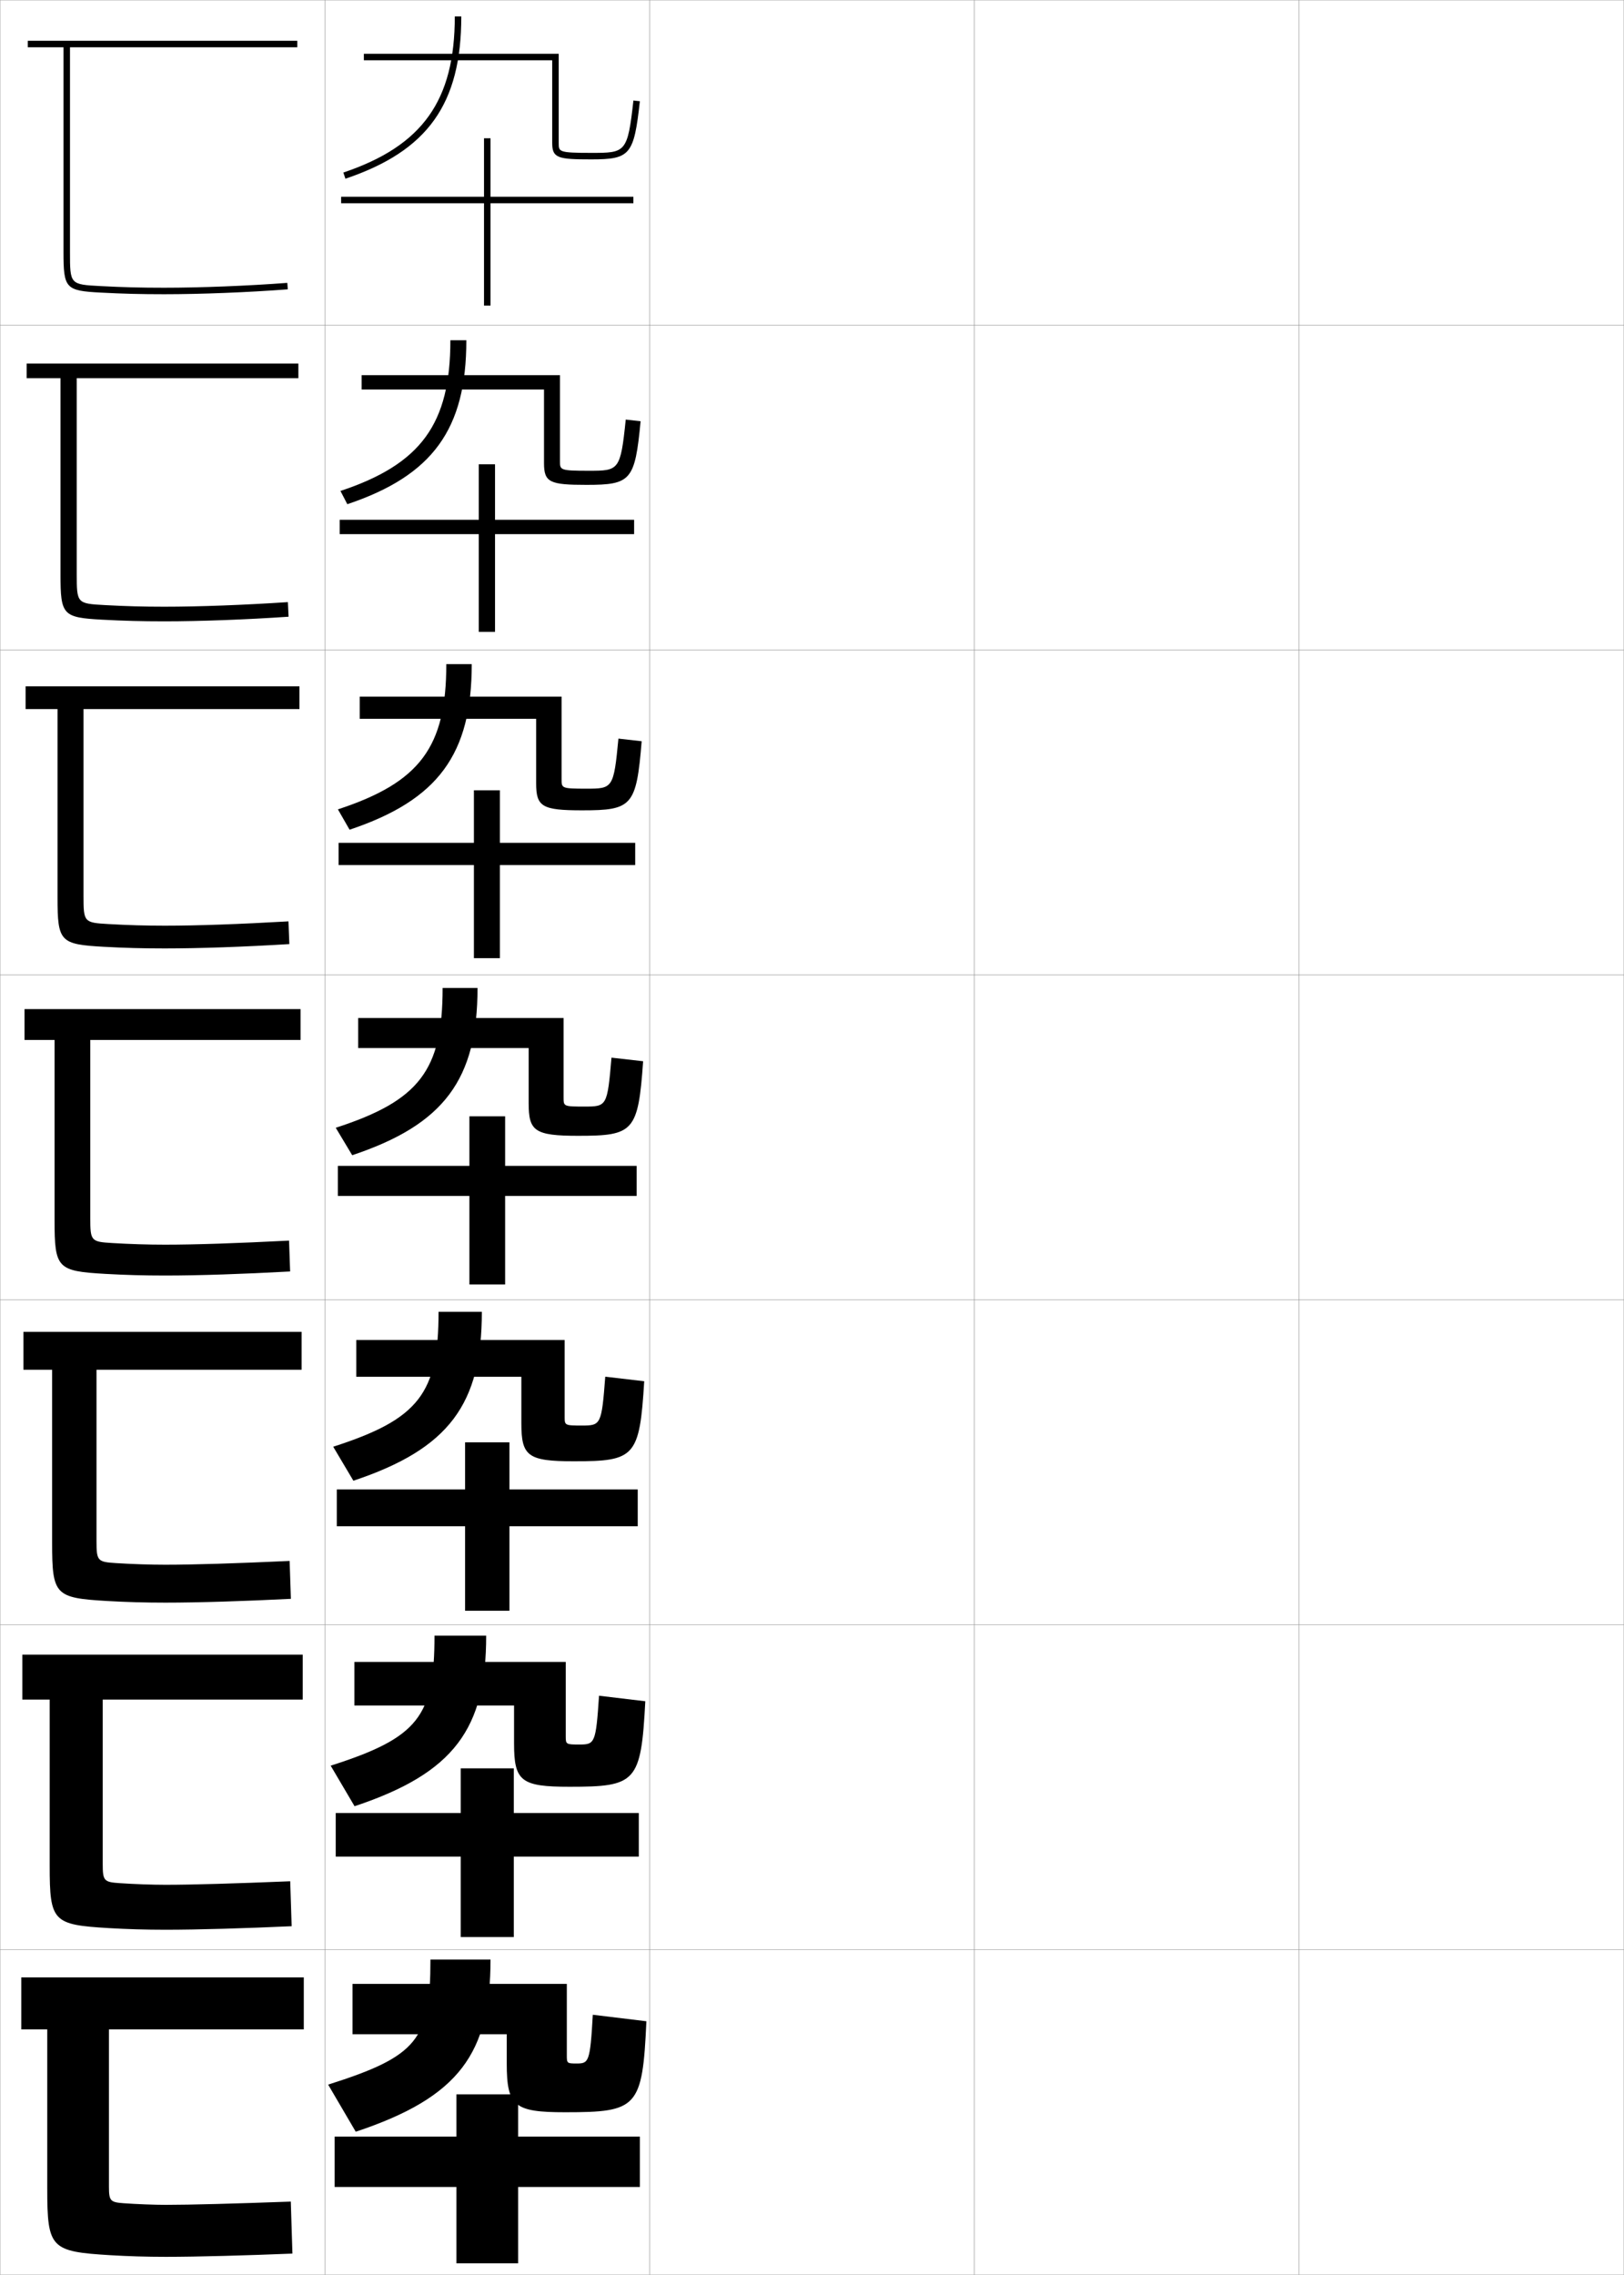 <?xml version="1.0" encoding="utf-8"?>
<!-- Generator: Adobe Illustrator 11 Build 225, SVG Export Plug-In . SVG Version: 6.0.0 Build 78)  -->
<!DOCTYPE svg PUBLIC "-//W3C//DTD SVG 1.0//EN"    "http://www.w3.org/TR/2001/REC-SVG-20010904/DTD/svg10.dtd">
<svg  xmlns="http://www.w3.org/2000/svg" xmlns:xlink="http://www.w3.org/1999/xlink" xmlns:a="http://ns.adobe.com/AdobeSVGViewerExtensions/3.0/"
	 width="500.1" height="700.1" viewBox="0 0 500.1 700.1"
	 overflow="visible" enable-background="new 0 0 500.1 700.1" xml:space="preserve">
		<g id="glyphs">
			<g>
				<rect x="0.05" y="0.05" fill="none" stroke="#999999" stroke-width="0.1" width="100" height="100"/> 
				<rect x="0.05" y="100.05" fill="none" stroke="#999999" stroke-width="0.1" width="100" height="100"/> 
				<rect x="0.05" y="200.05" fill="none" stroke="#999999" stroke-width="0.1" width="100" height="100"/> 
				<rect x="0.05" y="300.05" fill="none" stroke="#999999" stroke-width="0.1" width="100" height="100"/> 
				<rect x="0.05" y="400.05" fill="none" stroke="#999999" stroke-width="0.1" width="100" height="100"/> 
				<rect x="0.05" y="500.05" fill="none" stroke="#999999" stroke-width="0.1" width="100" height="100"/> 
				<rect x="0.05" y="600.05" fill="none" stroke="#999999" stroke-width="0.1" width="100" height="100"/> 
				<rect x="100.05" y="0.05" fill="none" stroke="#999999" stroke-width="0.1" width="100" height="100"/> 
				<rect x="100.05" y="100.05" fill="none" stroke="#999999" stroke-width="0.1" width="100" height="100"/> 
				<rect x="100.05" y="200.05" fill="none" stroke="#999999" stroke-width="0.1" width="100" height="100"/> 
				<rect x="100.05" y="300.05" fill="none" stroke="#999999" stroke-width="0.1" width="100" height="100"/> 
				<rect x="100.05" y="400.05" fill="none" stroke="#999999" stroke-width="0.1" width="100" height="100"/> 
				<rect x="100.05" y="500.05" fill="none" stroke="#999999" stroke-width="0.1" width="100" height="100"/> 
				<rect x="100.05" y="600.05" fill="none" stroke="#999999" stroke-width="0.1" width="100" height="100"/> 
				<rect x="200.05" y="0.05" fill="none" stroke="#999999" stroke-width="0.1" width="100" height="100"/> 
				<rect x="200.05" y="100.05" fill="none" stroke="#999999" stroke-width="0.1" width="100" height="100"/> 
				<rect x="200.05" y="200.05" fill="none" stroke="#999999" stroke-width="0.1" width="100" height="100"/> 
				<rect x="200.05" y="300.05" fill="none" stroke="#999999" stroke-width="0.1" width="100" height="100"/> 
				<rect x="200.05" y="400.05" fill="none" stroke="#999999" stroke-width="0.1" width="100" height="100"/> 
				<rect x="200.05" y="500.05" fill="none" stroke="#999999" stroke-width="0.1" width="100" height="100"/> 
				<rect x="200.05" y="600.05" fill="none" stroke="#999999" stroke-width="0.1" width="100" height="100"/> 
				<rect x="300.05" y="0.05" fill="none" stroke="#999999" stroke-width="0.1" width="100" height="100"/> 
				<rect x="300.05" y="100.05" fill="none" stroke="#999999" stroke-width="0.1" width="100" height="100"/> 
				<rect x="300.05" y="200.05" fill="none" stroke="#999999" stroke-width="0.1" width="100" height="100"/> 
				<rect x="300.05" y="300.05" fill="none" stroke="#999999" stroke-width="0.1" width="100" height="100"/> 
				<rect x="300.05" y="400.05" fill="none" stroke="#999999" stroke-width="0.1" width="100" height="100"/> 
				<rect x="300.05" y="500.05" fill="none" stroke="#999999" stroke-width="0.1" width="100" height="100"/> 
				<rect x="300.05" y="600.05" fill="none" stroke="#999999" stroke-width="0.1" width="100" height="100"/> 
				<rect x="400.05" y="0.05" fill="none" stroke="#999999" stroke-width="0.1" width="100" height="100"/> 
				<rect x="400.05" y="100.05" fill="none" stroke="#999999" stroke-width="0.1" width="100" height="100"/> 
				<rect x="400.05" y="200.05" fill="none" stroke="#999999" stroke-width="0.1" width="100" height="100"/> 
				<rect x="400.05" y="300.05" fill="none" stroke="#999999" stroke-width="0.1" width="100" height="100"/> 
				<rect x="400.05" y="400.05" fill="none" stroke="#999999" stroke-width="0.1" width="100" height="100"/> 
				<rect x="400.05" y="500.05" fill="none" stroke="#999999" stroke-width="0.1" width="100" height="100"/> 
				<rect x="400.05" y="600.05" fill="none" stroke="#999999" stroke-width="0.1" width="100" height="100"/> 
			</g>
			<g>
				<path d="M91.55,14.55v-2h-83v2h11v63c0,11.232,0.643,11.933,11.447,12.498
					c6.887,0.361,12.369,0.502,19.553,0.502c11.311,0,25.9-0.576,38.076-1.503
					l-0.152-1.994c-12.129,0.923-26.66,1.497-37.924,1.497
					c-7.146,0-12.599-0.14-19.447-0.498c-9.553-0.501-9.553-0.501-9.553-10.502v-63
					H91.55z"/>
				<path d="M8.216,111.883v4.5h10.417v60.5c0,12.438,0.715,13.169,12.873,13.832
					c6.625,0.355,12.171,0.502,19.127,0.502c11.041,0,25.2-0.533,38.231-1.419
					l-0.212-4.495c-13.521,0.892-27.393,1.414-38.019,1.414
					c-6.528,0-12.001-0.151-18.373-0.499c-8.55-0.461-8.627-0.544-8.627-9.585v-60.25
					h68.25v-4.5H8.216z"/>
				<path d="M7.883,211.217v7h9.833v58c0,13.643,0.788,14.407,14.298,15.166
					c6.365,0.348,11.974,0.501,18.702,0.501c10.771,0,24.499-0.49,38.386-1.336
					l-0.272-6.995c-14.914,0.861-28.125,1.331-38.114,1.331
					c-5.911,0-11.404-0.164-17.298-0.499c-7.547-0.421-7.702-0.587-7.702-8.668v-57.5
					h66.5v-7H7.883z"/>
				<path d="M7.55,310.55v9.5h9.25v55.5c0,14.849,0.86,15.644,15.724,16.499
					c6.104,0.342,11.776,0.501,18.276,0.501c10.502,0,23.799-0.446,38.541-1.252
					l-0.332-9.496c-16.307,0.831-28.857,1.248-38.209,1.248
					c-5.292,0-10.807-0.175-16.224-0.499c-6.544-0.382-6.776-0.631-6.776-7.751v-54.75
					h64.75v-9.5H7.55z"/>
				<path d="M7.216,409.883v11.667h8.834v53.333c0,16.044,0.934,16.891,16.982,17.833
					c5.843,0.335,11.578,0.5,17.851,0.5c10.277,0,24.181-0.44,38.694-1.168
					l-0.388-11.663c-16.618,0.762-29.545,1.165-38.306,1.165
					c-4.674,0-10.209-0.187-15.149-0.5c-5.707-0.352-6.018-0.663-6.018-6.833v-52.667
					h63.167v-11.667H7.216z"/>
				<path d="M6.883,509.217v13.833h8.417v51.167c0,17.239,1.008,18.138,18.241,19.166
					c5.583,0.329,11.381,0.5,17.425,0.5c10.052,0,24.562-0.436,38.847-1.084l-0.444-13.832
					c-16.929,0.693-30.232,1.083-38.403,1.083c-4.055,0-9.611-0.198-14.074-0.5
					c-4.872-0.321-5.259-0.696-5.259-5.917v-50.583h61.583v-13.833H6.883z"/>
				<path d="M6.55,608.55v16h8v49c0,18.435,1.082,19.385,19.5,20.5
					c5.321,0.322,11.184,0.5,17,0.5c9.826,0,24.944-0.431,39-1l-0.5-16
					c-17.24,0.624-30.92,1-38.5,1c-3.438,0-9.014-0.21-13-0.5c-4.035-0.292-4.5-0.729-4.5-5
					v-48.5h60v-16H6.55z"/>
			</g>
			<g>
				<g>
					<path d="M132.55,603.05c0,24.582-3.774,29.708-31.5,38.5l8.5,14.5
						c31.951-10.629,41.5-24.172,41.5-53H132.55z"/>
					<path d="M177.55,635.05c-2.935,0-3-0.071-3-2.5v-22h-66v15.5h47.5v9c0,13.202,2.356,15,18,15
						c22.225,0,23.803-1.324,25-28l-16.5-2C181.725,634.67,181.305,635.05,177.55,635.05z"
						/>
					<polygon points="140.55,644.55 140.55,657.55 103.05,657.55 103.05,673.05 
						140.55,673.05 140.55,696.55 159.55,696.55 159.55,673.05 197.05,673.05 
						197.05,657.55 159.55,657.55 159.55,644.55 "/>
				</g>
				<g>
					<path d="M133.799,503.383c0,24.829-4.904,31.368-31.97,40.009l7.356,12.482
						c30.725-10.229,40.53-23.888,40.53-52.491H133.799z"/>
					<path d="M178.383,536.883c-4.112,0-4.167-0.062-4.167-2.583v-22.834h-65.083v13.417
						h49.167v11.667c0,11.637,2.165,13.333,17.083,13.333
						c20.499,0,22.026-1.297,23.333-26.315l-14.248-1.702
						C183.492,536.58,183.155,536.883,178.383,536.883z"/>
					<polygon points="141.883,544.216 141.883,557.967 103.383,557.967 103.383,571.383 
						141.883,571.383 141.883,596.133 158.216,596.133 158.216,571.383 196.716,571.383 
						196.716,557.967 158.216,557.967 158.216,544.216 "/>
				</g>
				<g>
					<path d="M135.05,403.717c0,25.075-6.035,33.028-32.44,41.518l6.213,10.465
						c29.498-9.828,39.56-23.604,39.56-51.982H135.05z"/>
					<path d="M179.216,438.717c-5.289,0-5.333-0.052-5.333-2.667v-23.667h-64.167v11.334
						h50.833v14.333c0,10.072,1.973,11.667,16.167,11.667
						c18.773,0,20.249-1.271,21.665-24.631l-11.996-1.406
						C185.26,438.49,185.006,438.717,179.216,438.717z"/>
					<polygon points="143.217,443.883 143.217,458.383 103.717,458.383 103.717,469.717 
						143.217,469.717 143.217,495.717 156.883,495.717 156.883,469.717 196.383,469.717 
						196.383,458.383 156.883,458.383 156.883,443.883 "/>
				</g>
				<g>
					<path d="M136.3,304.05c0,25.322-7.165,34.689-32.91,43.026l5.07,8.447
						c28.271-9.428,38.59-23.319,38.59-51.474H136.3z"/>
					<path d="M180.05,340.55c-6.467,0-6.5-0.042-6.5-2.75v-24.5h-63.25v9.25h52.5v17
						c0,8.507,1.781,10,15.25,10c17.047,0,18.472-1.244,19.997-22.945l-9.744-1.109
						C187.028,340.4,186.856,340.55,180.05,340.55z"/>
					<polygon points="144.55,343.55 144.55,358.8 104.05,358.8 104.05,368.05 
						144.55,368.05 144.55,395.3 155.55,395.3 155.55,368.05 196.05,368.05 
						196.05,358.8 155.55,358.8 155.55,343.55 "/>
				</g>
				<g>
					<path d="M137.436,204.383c0,25.521-8.091,36.407-33.379,44.702l3.593,6.263
						c27.295-9.13,37.62-23.215,37.62-50.965H137.436z"/>
					<path d="M180.603,242.717c-7.644,0-7.666-0.142-7.666-2.833v-25.5h-62.167v6.833
						h54.333v19.833c0,7.214,1.792,8.333,14.167,8.333
						c15.375,0,16.699-1.275,18.329-21.26l-7.159-0.813
						C188.993,242.617,188.667,242.717,180.603,242.717z"/>
					<polygon points="145.936,243.217 145.936,259.383 104.27,259.383 104.27,266.217 
						145.936,266.217 145.936,294.883 153.937,294.883 153.937,266.217 195.603,266.217 
						195.603,259.383 153.937,259.383 153.937,243.217 "/>
				</g>
				<g>
					<path d="M138.69,104.716c0,25.721-9.017,38.125-33.85,46.377l2.116,4.079
						c26.319-8.833,36.65-23.111,36.65-50.456H138.69z"/>
					<path d="M181.273,144.883c-8.822,0-8.833-0.242-8.833-2.917v-26.5h-61.083v4.417
						h56.167v22.667c0,5.922,1.803,6.667,13.083,6.667
						c13.703,0,14.925-1.307,16.662-19.575l-4.574-0.517
						C191.075,144.833,190.596,144.883,181.273,144.883z"/>
					<polygon points="147.44,142.883 147.44,159.966 104.606,159.966 104.606,164.383 
						147.44,164.383 147.44,194.466 152.44,194.466 152.44,164.383 195.273,164.383 
						195.273,159.966 152.44,159.966 152.44,142.883 "/>
				</g>
				<g>
					<path d="M140.05,5.05c0,25.92-9.943,39.842-34.319,48.053l0.639,1.895
						c25.343-8.536,35.681-23.007,35.681-49.947H140.05z"/>
					<path d="M170.05,44.05c0,4.63,1.813,5,12,5c12.031,0,13.152-1.338,14.994-17.89
						l-1.988-0.221c-1.792,16.11-2.426,16.11-13.006,16.11c-10,0-10-0.342-10-3v-27.5h-60v2
						h58V44.05z"/>
					<polygon points="195.05,60.55 151.05,60.55 151.05,42.55 149.05,42.55 
						149.05,60.55 105.05,60.55 105.05,62.55 149.05,62.55 149.05,94.05 
						151.05,94.05 151.05,62.55 195.05,62.55 "/>
				</g>
			</g>
		</g>
	</svg>
